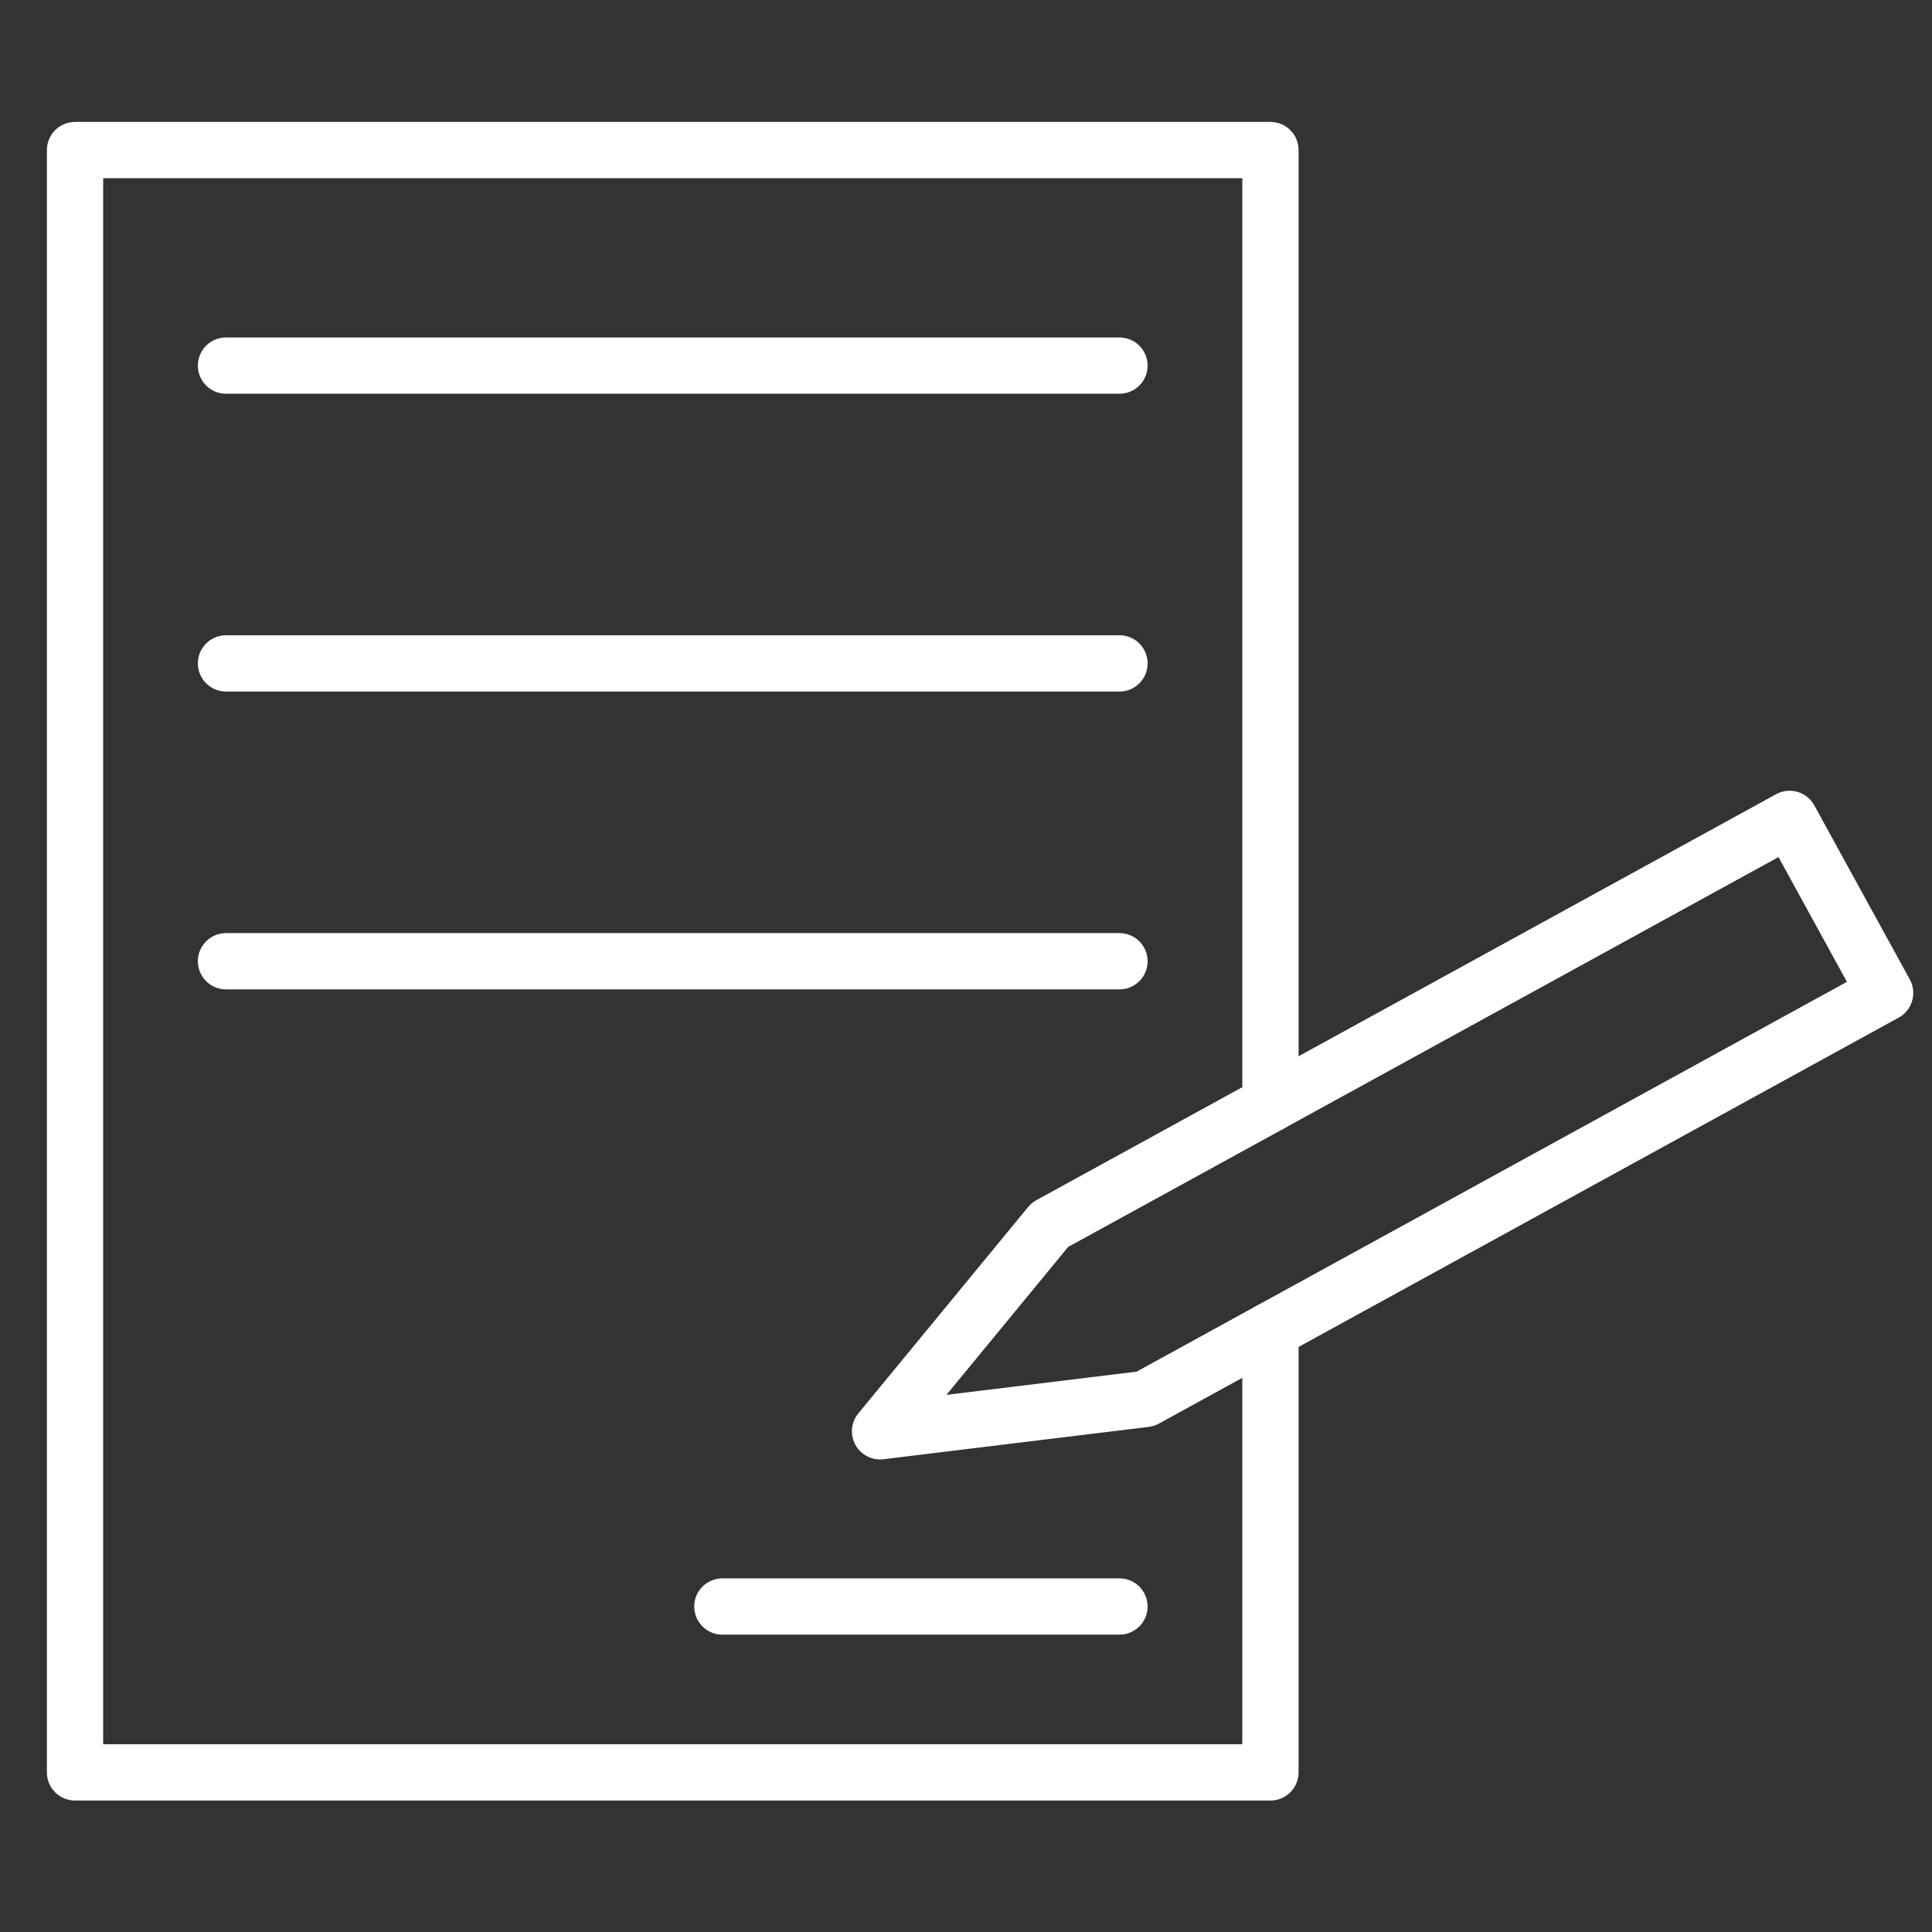 <svg xmlns="http://www.w3.org/2000/svg" width="103" height="103" viewBox="0 0 103 103">
  <rect x="0" y="0" width="103" height="103" fill="#333333" stroke="none"/>
  <g id="ic_전시관리" transform="translate(-552 -434)">
    <rect id="사각형_1794" data-name="사각형 1794" width="103" height="103" transform="translate(552 434)" fill="none"/>
    <g id="그룹_137" data-name="그룹 137" transform="translate(-45.891 1505.657)">
      <line id="선_116" data-name="선 116" x2="47.633" transform="translate(609.94 -1052.166)" fill="#fff" stroke="#fff" stroke-linecap="round" stroke-linejoin="round" stroke-width="3"/>
      <line id="선_117" data-name="선 117" x2="47.633" transform="translate(609.94 -1036.289)" fill="#fff" stroke="#fff" stroke-linecap="round" stroke-linejoin="round" stroke-width="3"/>
      <line id="선_118" data-name="선 118" x2="47.633" transform="translate(609.94 -1020.411)" fill="#fff" stroke="#fff" stroke-linecap="round" stroke-linejoin="round" stroke-width="3"/>
      <line id="선_119" data-name="선 119" x2="21.17" transform="translate(636.402 -986.01)" fill="#fff" stroke="#fff" stroke-linecap="round" stroke-linejoin="bevel" stroke-width="3"/>
      <path id="패스_1172" data-name="패스 1172" d="M644.809-995.351l9.053-11.005,11.759-6.453v-50.848h-63.73v86.491h63.73v-23.569l-6.667,3.659Z" fill="none" stroke="#fff" stroke-linejoin="round" stroke-width="3"/>
      <path id="패스_1173" data-name="패스 1173" d="M665.621-1000.735l32.771-17.984L693.3-1028l-27.679,15.189" fill="none" stroke="#fff" stroke-linecap="round" stroke-linejoin="round" stroke-width="3"/>
    </g>
  </g>
</svg>

